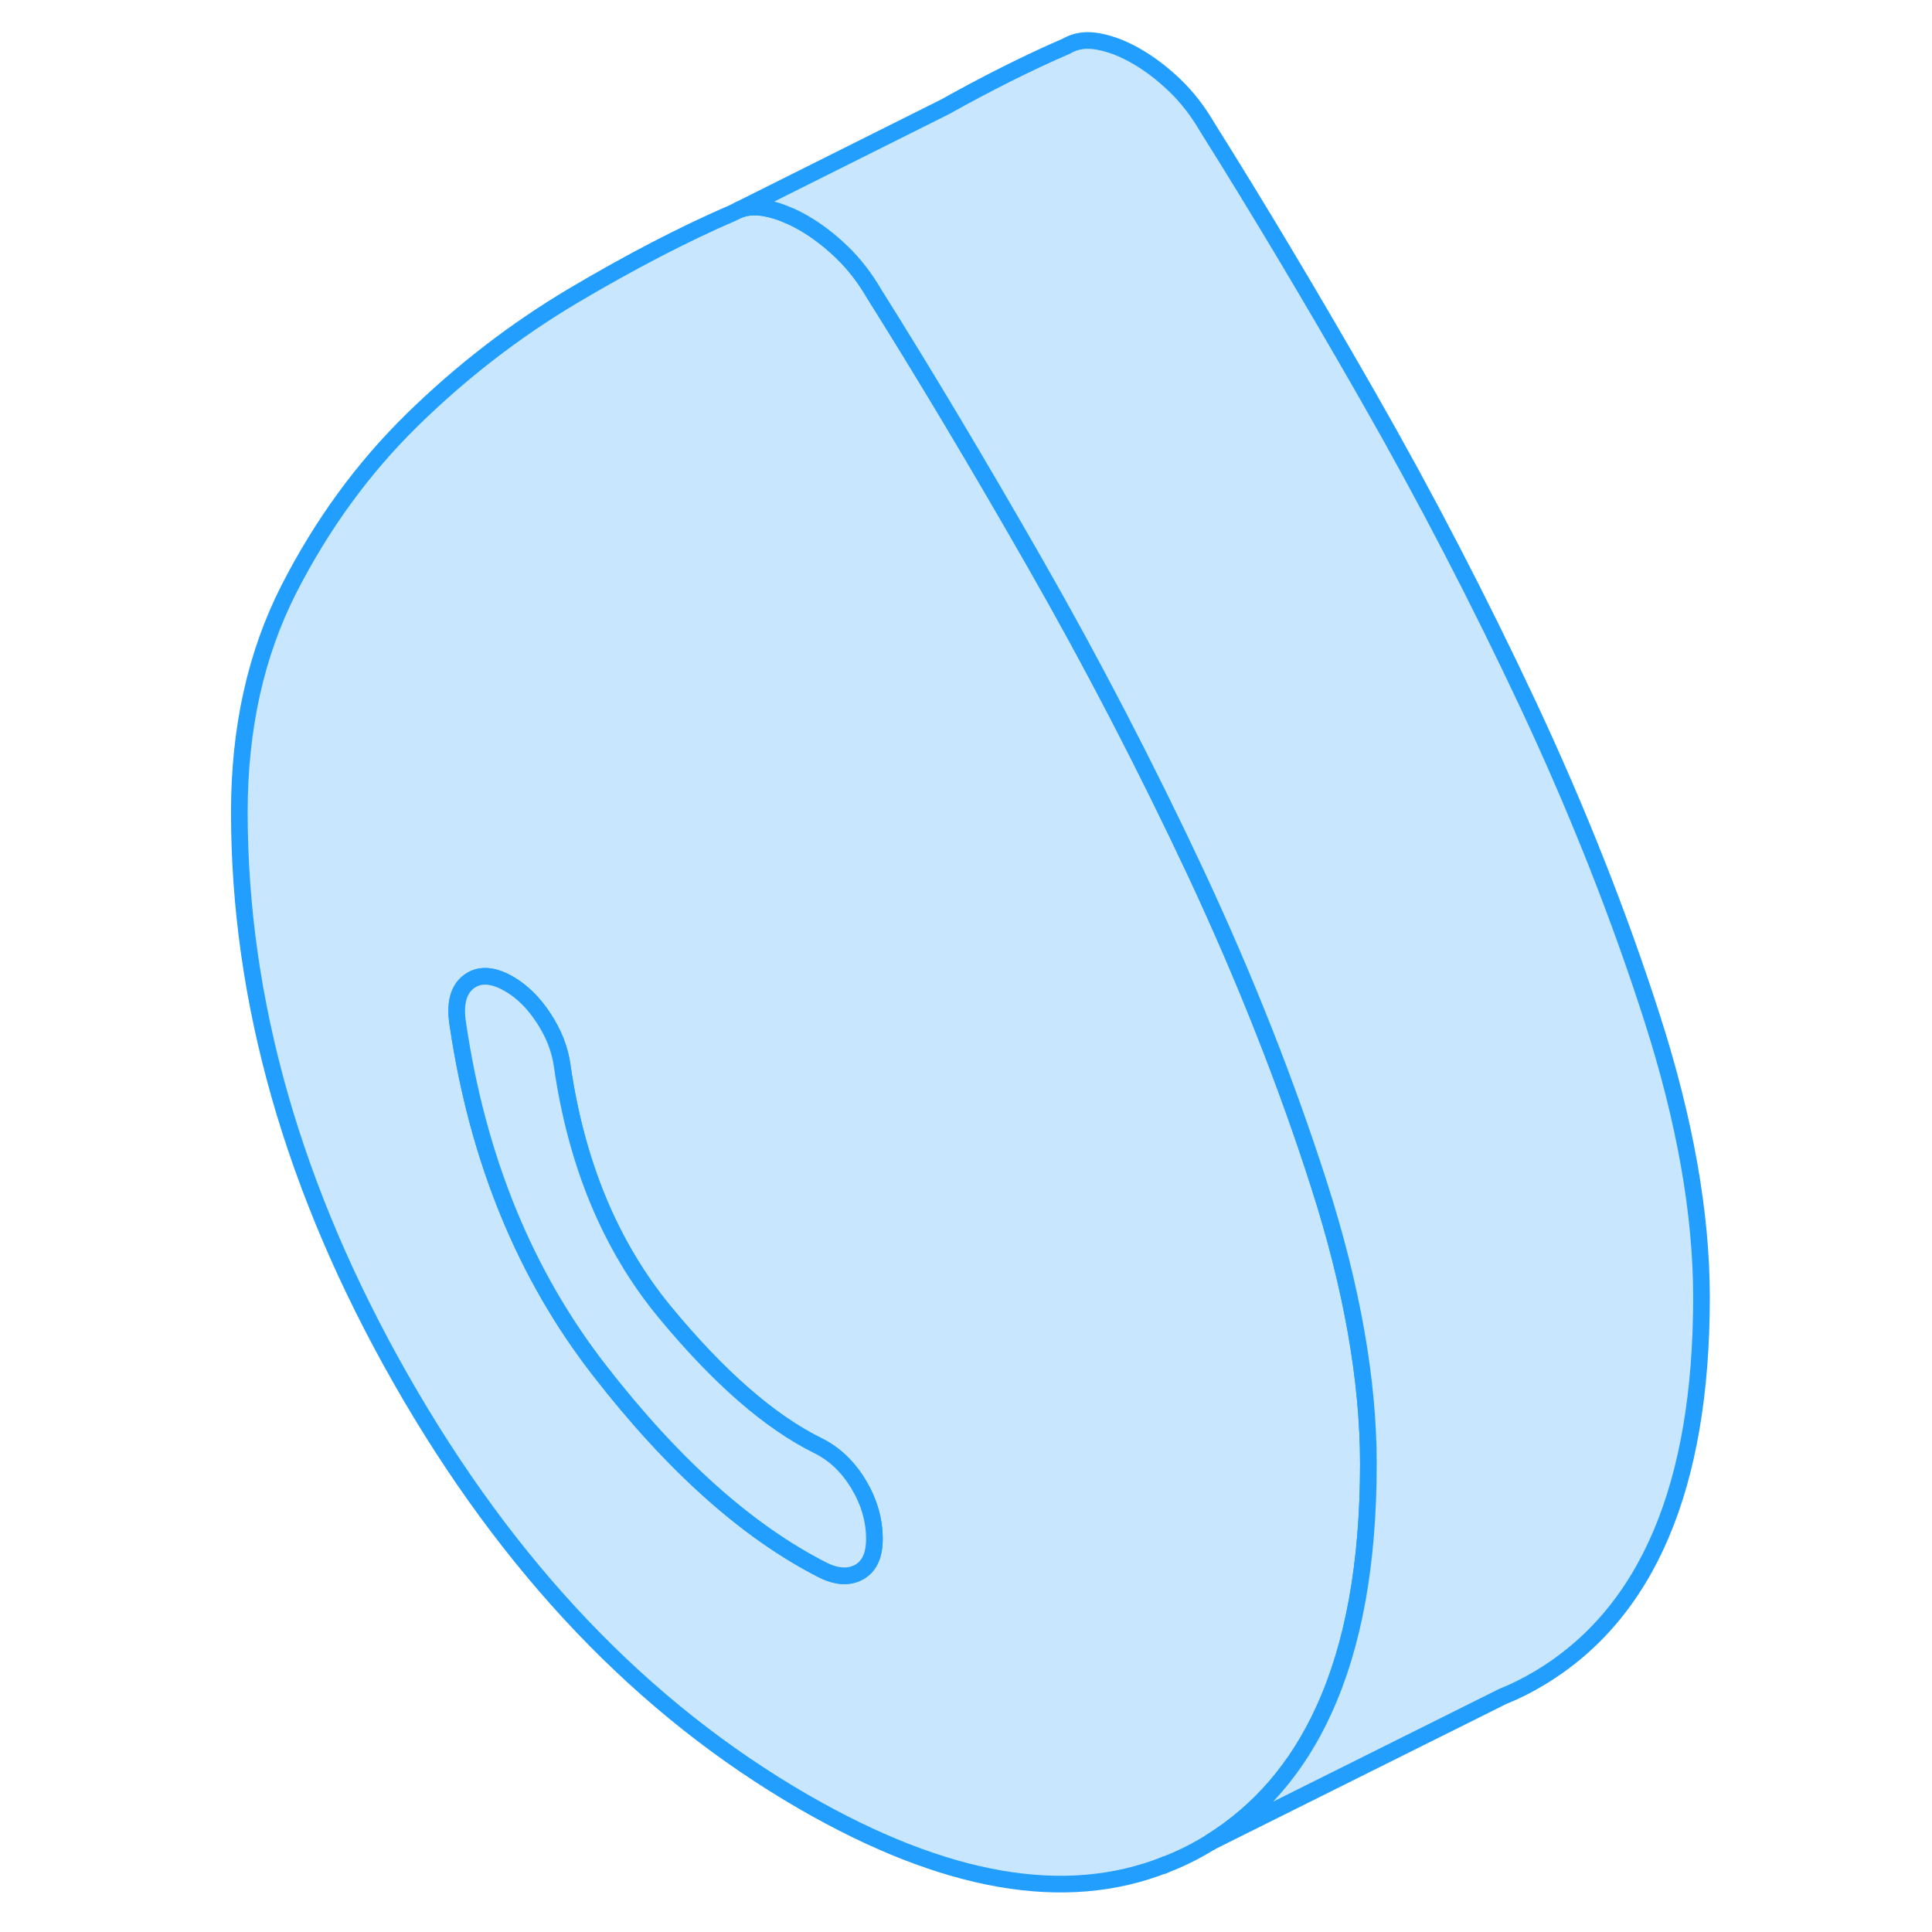 <svg width="48" height="48" viewBox="0 0 93 116" fill="#c8e7ff" xmlns="http://www.w3.org/2000/svg" stroke-width="1px" stroke-linecap="round" stroke-linejoin="round"><path d="M67.69 71.11C65.71 64.94 63.24 58.7 60.28 52.37C57.31 46.04 54.1 39.85 50.64 33.8C47.18 27.75 43.96 22.37 41 17.66C40.43 16.68 39.78 15.84 39.04 15.13C38.3 14.42 37.54 13.84 36.76 13.39C36.43 13.2 36.1 13.03 35.77 12.9C35.34 12.71 34.91 12.58 34.49 12.5C33.88 12.38 33.34 12.41 32.85 12.61L32.53 12.77C29.56 14.05 26.35 15.72 22.89 17.77C19.43 19.83 16.21 22.31 13.25 25.21C10.28 28.12 7.81 31.52 5.83 35.4C3.86 39.28 2.87 43.73 2.87 48.76C2.87 60.1 6.1 71.44 12.56 82.79C19.02 94.14 27.09 102.6 36.76 108.19C45.24 113.08 52.47 114.34 58.48 111.95C59.33 111.63 60.16 111.22 60.96 110.74C61.04 110.69 61.11 110.65 61.19 110.6C64.14 108.76 66.41 106.13 67.98 102.69C69.77 98.79 70.66 93.86 70.66 87.89C70.66 82.87 69.67 77.27 67.69 71.11ZM40.1 94.38C39.5 94.72 38.77 94.69 37.93 94.28C33.41 91.99 28.92 87.99 24.48 82.26C20.03 76.53 17.2 69.63 16 61.56C15.79 60.31 16 59.44 16.64 58.95C17.27 58.47 18.09 58.51 19.07 59.08C19.85 59.53 20.54 60.21 21.14 61.13C21.74 62.04 22.11 62.98 22.25 63.96C23.1 69.88 25.15 74.81 28.39 78.75C31.64 82.69 34.71 85.37 37.61 86.8C38.6 87.29 39.41 88.06 40.05 89.12C40.68 90.17 41 91.27 41 92.4C41 93.38 40.7 94.03 40.1 94.38Z" stroke="#229EFF" stroke-linejoin="round"/><path d="M41 92.4C41 93.38 40.7 94.03 40.1 94.38C39.5 94.72 38.77 94.69 37.93 94.28C33.41 91.99 28.92 87.99 24.48 82.26C20.03 76.53 17.2 69.63 16 61.56C15.79 60.31 16 59.44 16.64 58.95C17.27 58.47 18.09 58.51 19.07 59.08C19.85 59.53 20.54 60.21 21.14 61.13C21.74 62.04 22.11 62.98 22.25 63.96C23.1 69.88 25.15 74.81 28.39 78.75C31.64 82.69 34.71 85.37 37.61 86.8C38.6 87.29 39.41 88.06 40.05 89.12C40.68 90.17 41 91.27 41 92.4Z" stroke="#229EFF" stroke-linejoin="round"/><path d="M90.66 77.89C90.66 89.24 87.43 96.85 80.96 100.74C80.23 101.18 79.49 101.55 78.72 101.86L61.19 110.6C64.14 108.76 66.41 106.13 67.98 102.69C69.77 98.79 70.66 93.86 70.66 87.89C70.66 82.87 69.67 77.27 67.69 71.11C65.71 64.94 63.24 58.7 60.28 52.37C57.31 46.04 54.1 39.85 50.64 33.8C47.18 27.75 43.96 22.37 41 17.66C40.43 16.68 39.78 15.84 39.04 15.13C38.3 14.42 37.54 13.84 36.76 13.39C36.43 13.2 36.1 13.03 35.77 12.9C35.34 12.71 34.91 12.58 34.49 12.5C33.88 12.38 33.34 12.41 32.85 12.61L45.23 6.42C47.81 4.98 50.24 3.76 52.53 2.77C53.09 2.44 53.74 2.35 54.49 2.5C55.23 2.64 55.99 2.94 56.76 3.39C57.54 3.84 58.3 4.42 59.04 5.13C59.78 5.84 60.43 6.68 61 7.66C63.96 12.37 67.18 17.75 70.64 23.8C74.1 29.85 77.31 36.04 80.28 42.37C83.24 48.7 85.71 54.94 87.69 61.11C89.67 67.27 90.66 72.87 90.66 77.89Z" stroke="#229EFF" stroke-linejoin="round"/><path d="M58.48 111.95L58.36 112.01" stroke="#229EFF" stroke-linejoin="round"/></svg>